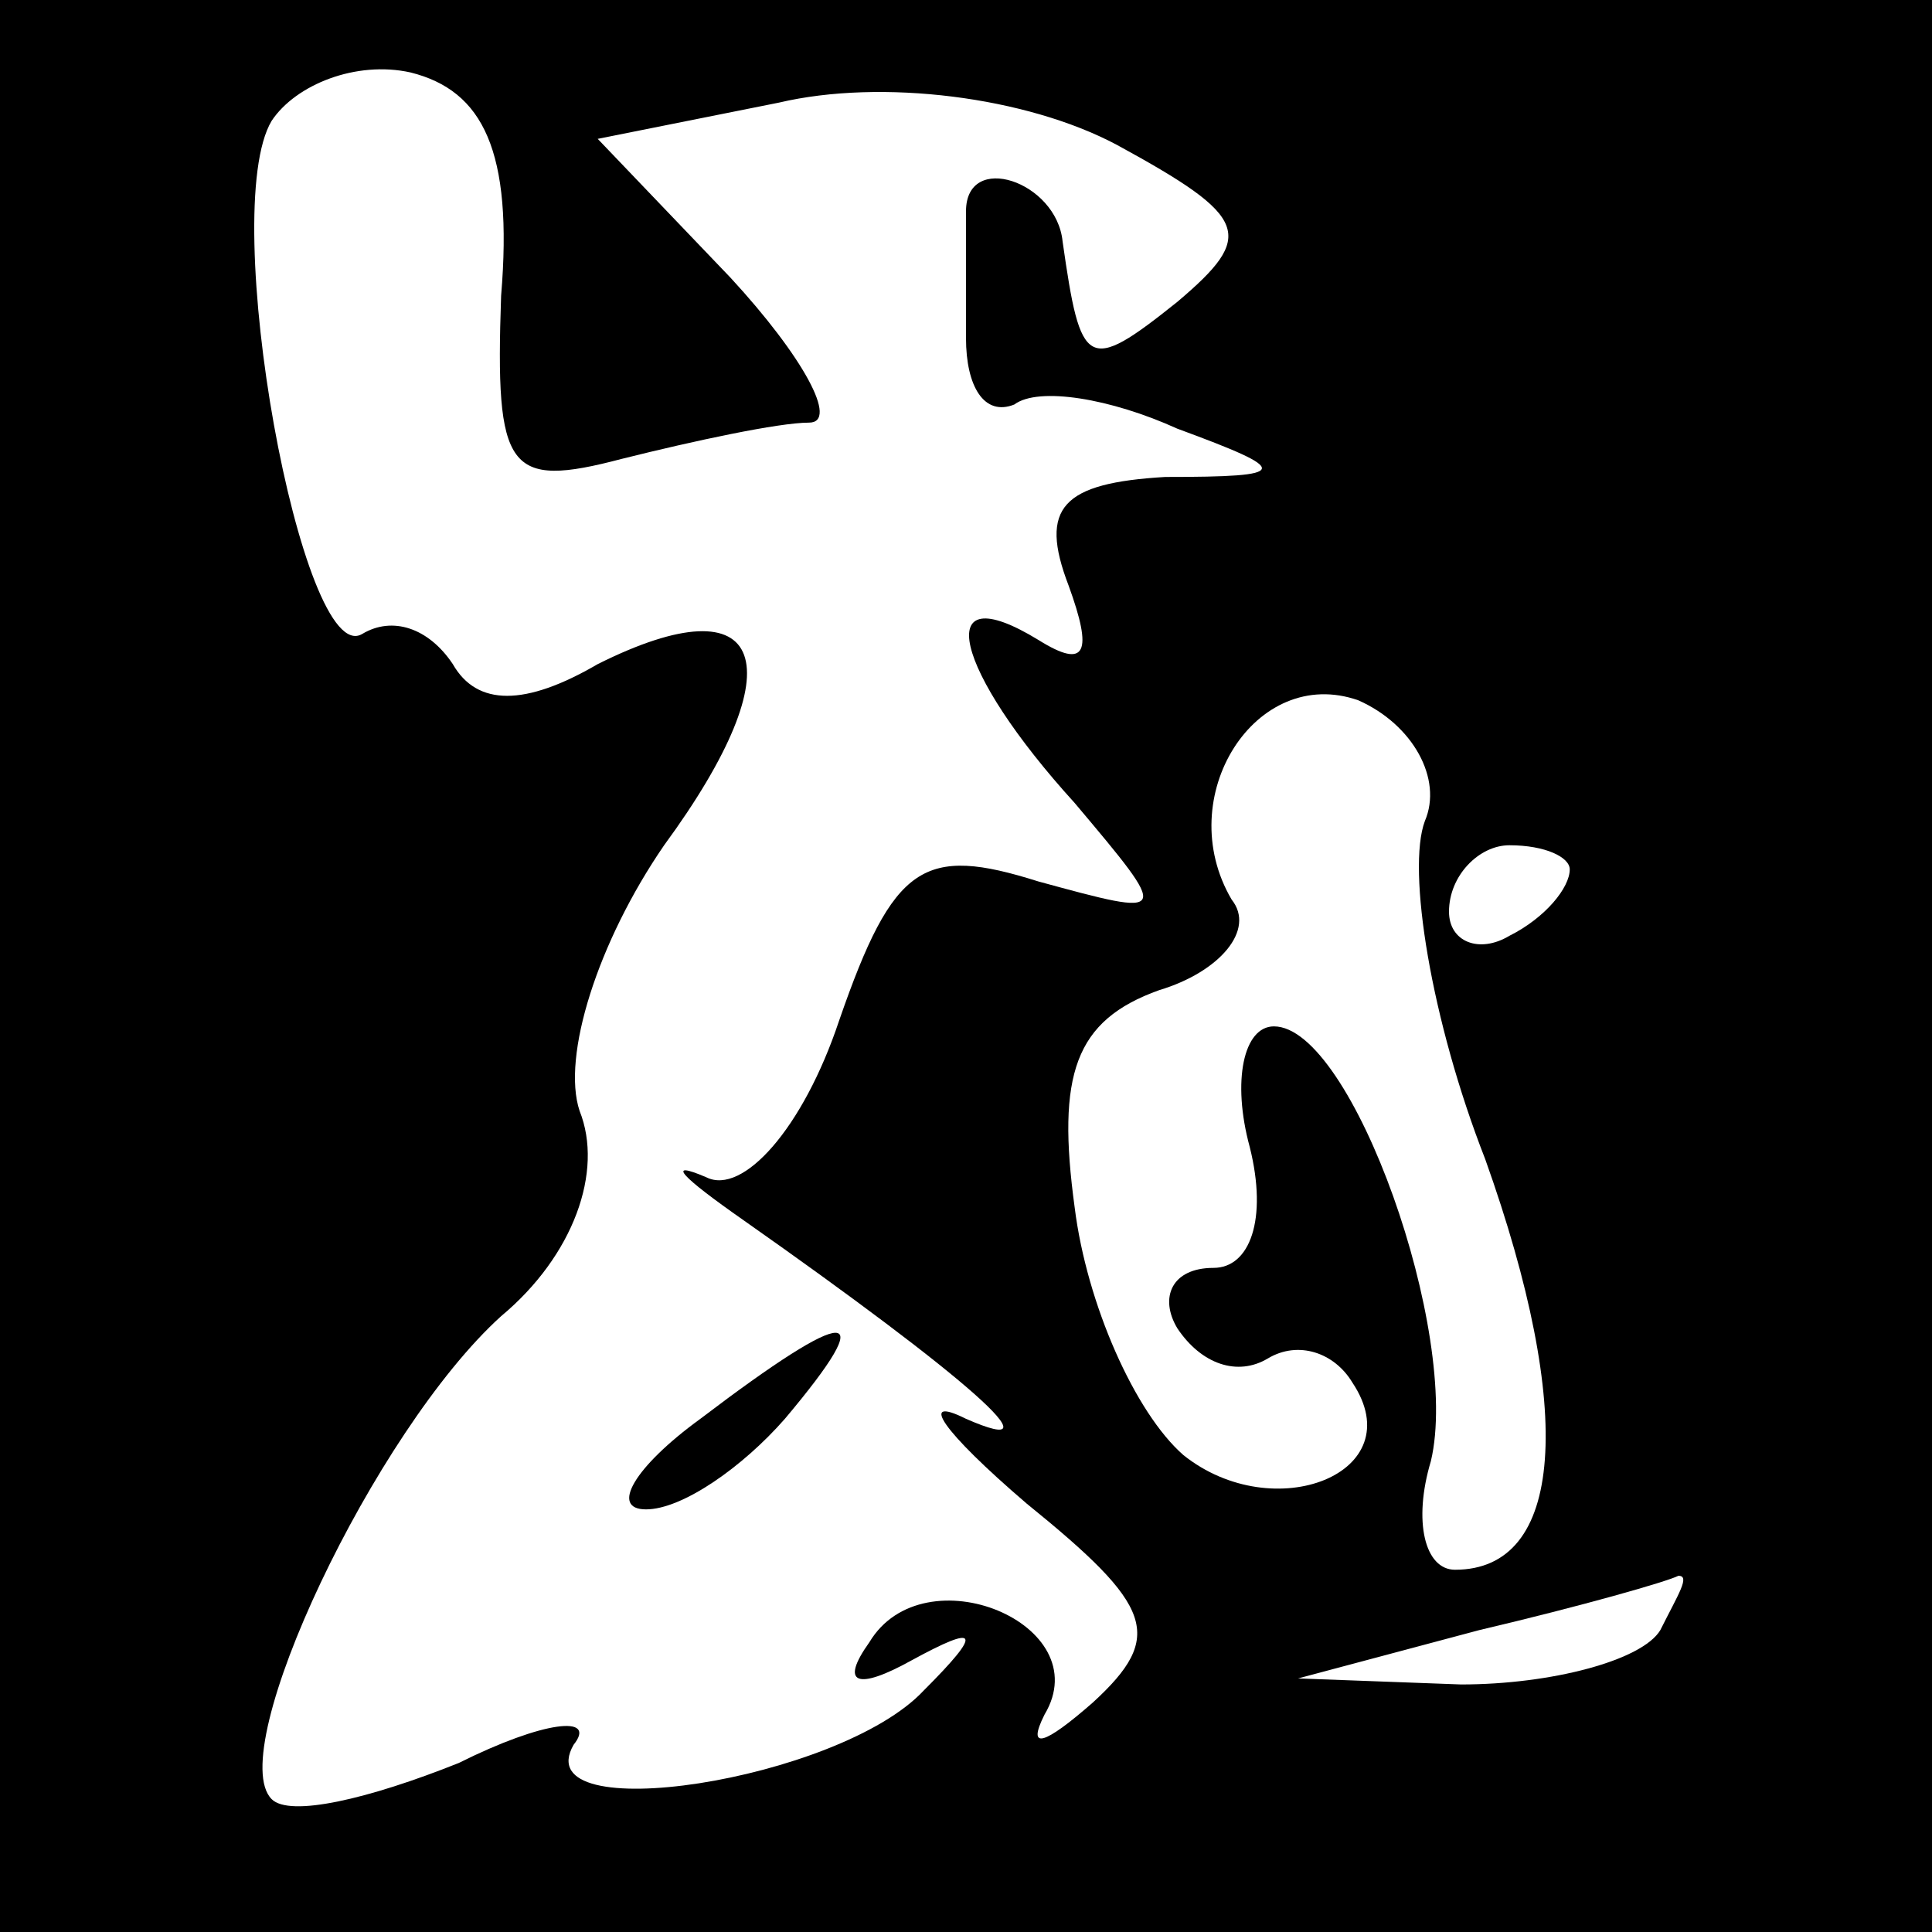 <?xml version="1.0" standalone="no"?>
<!DOCTYPE svg PUBLIC "-//W3C//DTD SVG 20010904//EN"
 "http://www.w3.org/TR/2001/REC-SVG-20010904/DTD/svg10.dtd">
<svg version="1.0" xmlns="http://www.w3.org/2000/svg"
 width="32pt" height="32pt" viewBox="0 0 32 32"
 preserveAspectRatio="xMidYMid meet">
<rect x="0" y="0" width="32" height="32" fill="#808080" stroke="none"/>
<g transform="translate(0,32) scale(0.1,-0.1)"
fill="#000000" stroke="none">
<path fill="#000000" stroke="none" d="M0 160 l0 -160 160 0 160 0 0 160 0
160 -160 0 -160 0 0 -160z"/>
<path fill="#ffffff" stroke="none" d="M83 271 c-1 -29 1 -32 20 -27 12 3 26
6 31 6 5 0 -1 11 -13 24 l-22 23 30 6 c17 4 41 1 56 -7 22 -12 23 -15 10 -26
-15 -12 -16 -11 -19 10 -1 10 -16 15 -16 5 0 -3 0 -12 0 -21 0 -8 3 -13 8 -11
4 3 16 1 27 -4 19 -7 19 -8 -2 -8 -17 -1 -21 -5 -16 -18 4 -11 3 -14 -5 -9
-18 11 -14 -5 6 -27 16 -19 16 -19 -6 -13 -19 6 -24 3 -33 -23 -6 -18 -16 -29
-22 -26 -7 3 -4 0 6 -7 37 -26 53 -40 37 -33 -8 4 -4 -2 10 -14 21 -17 23 -22
11 -33 -8 -7 -11 -8 -8 -2 9 15 -20 27 -29 12 -5 -7 -2 -8 7 -3 11 6 12 5 2
-5 -14 -15 -66 -23 -58 -9 4 5 -5 4 -19 -3 -15 -6 -28 -9 -31 -6 -8 8 17 61
38 80 12 10 17 24 13 34 -3 9 3 28 14 44 22 30 17 44 -11 30 -12 -7 -20 -7
-24 0 -4 6 -10 8 -15 5 -10 -6 -24 70 -15 85 4 6 14 10 23 8 12 -3 17 -13 15
-37z"/>
<path fill="#ffffff" stroke="none" d="M236 184 c-3 -8 1 -33 10 -56 15 -42
13 -68 -5 -68 -5 0 -7 8 -4 18 5 21 -13 72 -26 72 -5 0 -7 -9 -4 -20 3 -12 0
-20 -6 -20 -7 0 -9 -5 -6 -10 4 -6 10 -8 15 -5 5 3 11 1 14 -4 10 -15 -13 -24
-28 -12 -8 7 -16 25 -18 41 -3 22 0 31 14 36 10 3 16 10 12 15 -10 17 4 39 21
33 9 -4 14 -13 11 -20z"/>
<path fill="#ffffff" stroke="none" d="M260 176 c0 -3 -4 -8 -10 -11 -5 -3
-10 -1 -10 4 0 6 5 11 10 11 6 0 10 -2 10 -4z"/>
<path fill="#ffffff" stroke="none" d="M275 50 c-3 -5 -18 -9 -33 -9 l-27 1
30 8 c17 4 31 8 33 9 2 0 0 -3 -3 -9z"/>
<path fill="#000000" stroke="none" d="M116 85 c-11 -8 -15 -15 -9 -15 6 0 16
7 23 15 16 19 11 19 -14 0z"/>
</g>
</svg>
